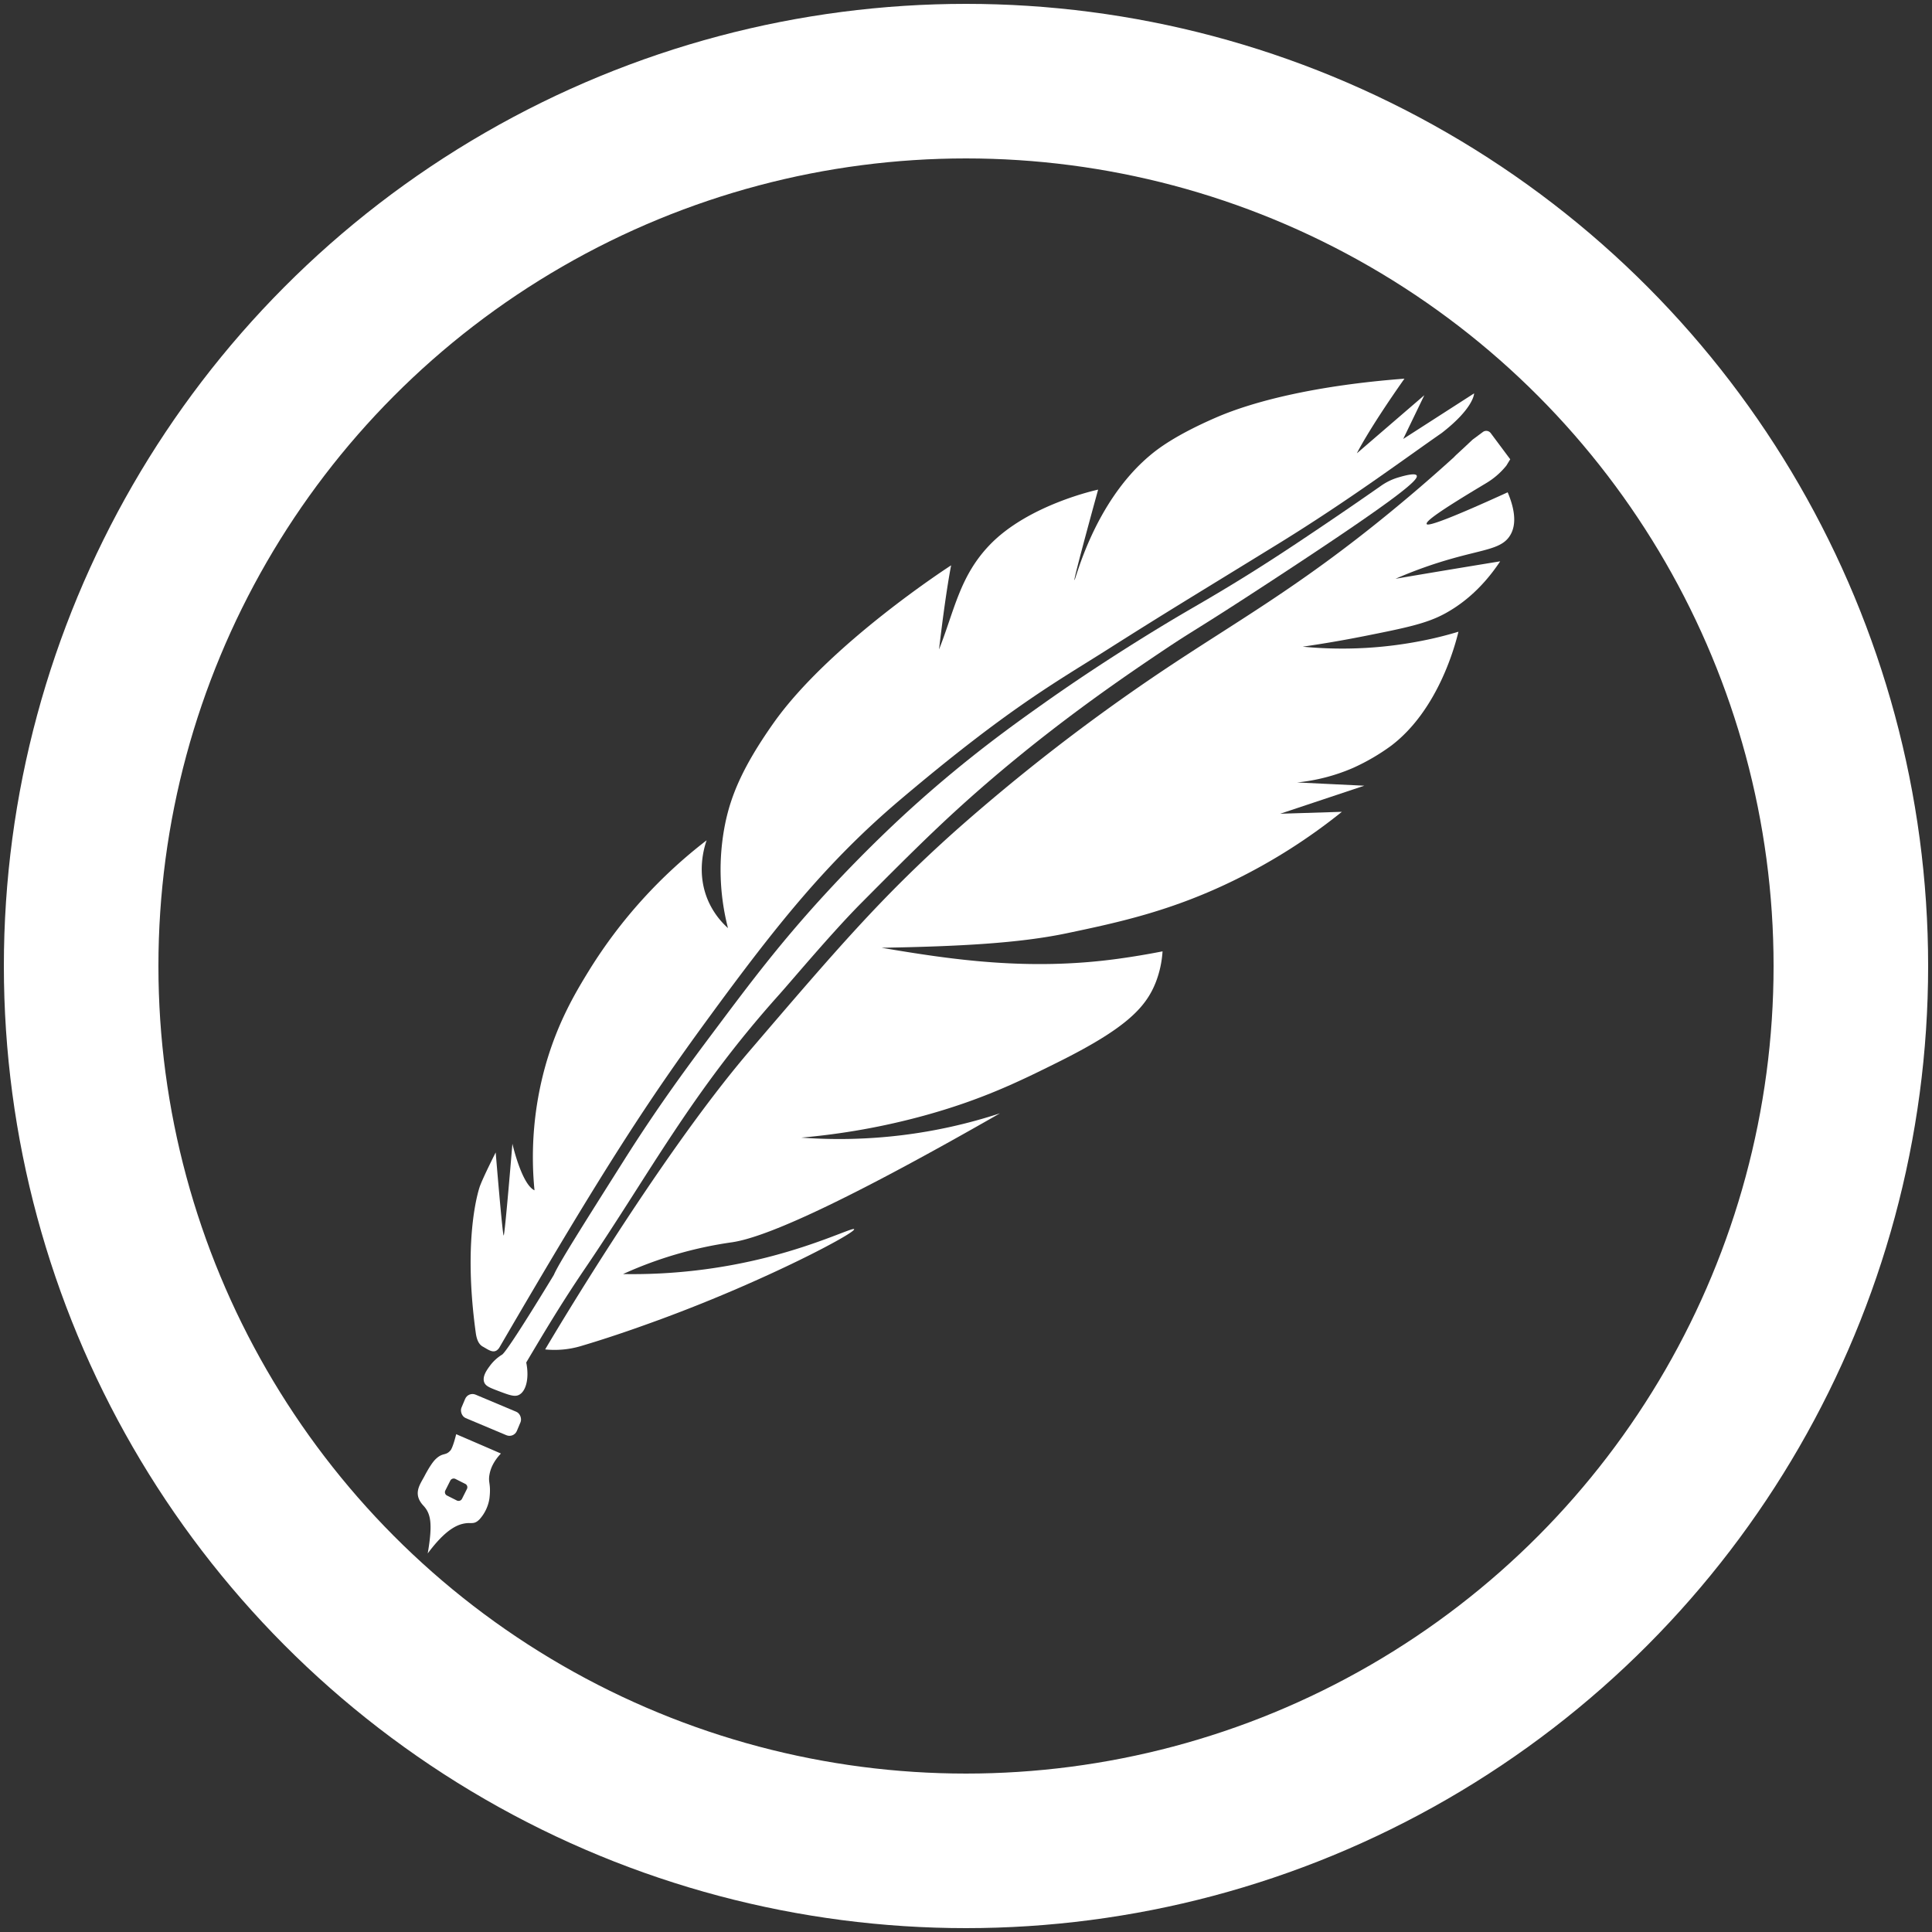 <svg id="Layer_1" data-name="Layer 1" xmlns="http://www.w3.org/2000/svg" viewBox="0 0 1000 1000"><rect x="0" y="0" width="1000" height="1000" fill="#333333" stroke="none"/><defs><style>.cls-1{fill:none;stroke:#fff;stroke-miterlimit:10;stroke-width:80px;}.cls-2{fill:#fff;}</style></defs><circle class="cls-1" cx="500" cy="500" r="458"/><path class="cls-2" d="M376.8,480.38a121,121,0,0,1-1.46-54c2.94-14.32,8.82-29.09,24.82-51.83,29-41.27,92.15-81.94,92.15-81.94s-2.58,12.2-6.27,43.54c8-20.21,10.66-37.74,26-53.86,20.12-21.19,56.35-28.86,56.35-28.86S555.54,300,556.13,300.25s9.94-40,39-64.44c3.81-3.22,12.93-10.43,34.31-19.71,20.35-8.84,53.29-16.75,97.5-20.1-18.86,26.77-24.63,38.64-24.63,38.64l34.92-30.08L726.3,227.2,763,203.61s0,7.52-16.79,20.52c-18.5,12.82-47.67,34.6-84.53,57.3-45.88,28.24-56.21,34.31-89,55.1-25.77,16.35-50.48,29.83-106.54,77.25-38.07,32.19-64.5,65.35-100,113.94-29.93,40.95-52.85,75.53-107.77,169.94-2.48,3.56-5.44,1-8.44-.64-2.85-1.54-3.44-5.45-3.71-7.42-7-51,2.22-75.74,2.22-75.74,1.91-5.09,8.13-17.36,8.13-17.36s3.53,42.94,4.13,43,4.52-47.5,4.52-47.5,4.75,21,11.44,24.11a175.86,175.86,0,0,1,5.57-64.22c6.44-23,16-38.77,23-50.13a252.39,252.39,0,0,1,60.52-66.82c-1.3,3.74-5.36,17,.74,31.18A41.22,41.22,0,0,0,376.8,480.38Z"/><path class="cls-2" d="M250.62,715.44c.74,2,2.87,2.83,7.1,4.44,5.61,2.13,8.41,3.19,10.66,2.22,3.85-1.68,5.68-8.63,4-16.88,9.64-16.22,18.36-30.89,30.39-48.6,33.88-49.87,55.09-91.08,100.25-141.51,6.89-7.69,26.81-31.51,42.06-47,5-5,24.93-25.25,40-39.51,46.55-44.18,92.11-75.15,115-90.57,19.29-13,16.5-10.17,58.6-37.74,68-44.5,75.67-52.16,74.59-54.16-.45-.85-2.7-1.07-9.87,1.1a30.57,30.57,0,0,0-8.61,4.24c-8.35,5.84-19.09,13.26-31.69,21.74-8.43,5.67-17.6,11.84-28.28,18.66-19.07,12.2-32.63,19.9-41.74,25.22-5.45,3.19-37.62,22.08-72.12,46.46-16.24,11.48-39.54,28.06-67.55,53.24-6.36,5.72-23.9,21.72-45,44.55C403.89,487.87,388,509.16,370,533.19c-13.18,17.61-28.66,38.29-47.05,67.41-22.53,35.67-33.8,53.51-36.28,59.29,0,0-23.89,39.56-26.84,41.3a22.11,22.11,0,0,0-6.35,5.89C252,709.07,249.53,712.5,250.62,715.44Z"/><rect class="cls-2" x="238.54" y="725.78" width="31.1" height="13.17" rx="4.12" transform="translate(303.84 -41.23) rotate(22.81)"/><path class="cls-2" d="M253.4,763c.5-2.69,1.9-6.46,5.87-10.66-7.7-3.35-15.45-6.69-23.15-10-1.71,6.93-2.84,8.25-2.84,8.25-2.65,3.19-4.05.93-8,4.86-1.13,1.13-3,3.7-5.52,8.48-2.34,4.48-6.31,9.26-.59,15.41,3.89,4.17,4.83,9.46,2.22,24.71,9.34-12.53,15.45-15.14,20-15.64,2.8-.31,4.2.66,6.81-2a20.81,20.81,0,0,0,5.14-10.89C254.25,767.58,252.5,767.7,253.4,763Zm-11.72,7.7-2.56,5.1a2,2,0,0,1-2.65.86l-5.1-2.57a1.94,1.94,0,0,1-.85-2.65l2.56-5.09a2,2,0,0,1,2.65-.86l5.1,2.57A1.94,1.94,0,0,1,241.68,770.69Z"/><path class="cls-2" d="M282.18,698.46a47.9,47.9,0,0,0,18.37-1.7c11.29-3.35,24.22-7.57,41.93-14.1,54.85-20.23,100.45-44.59,99.63-46.43-.49-1.12-17.74,7.6-44.82,14.51a283.83,283.83,0,0,1-74.8,8.71A205.46,205.46,0,0,1,378.91,643c14.85-2.19,50-16,138.66-66.74a266.85,266.85,0,0,1-102.86,12.57,357.59,357.59,0,0,0,63.2-11.28c30.23-8.26,49.93-17.92,69.65-27.74,34.65-17.24,45.38-28,50.62-41.27a53.27,53.27,0,0,0,3.55-16.12c-7.5,1.47-15.24,2.78-23.22,3.87-46.56,6.36-86.36.33-122.25-5.73,40.37-.69,71.29-2.36,95.81-7.49,27.41-5.74,55-11.71,88-28.06a297.32,297.32,0,0,0,54.49-34.82l-31.92,1,43.53-14.51L671.38,405a97.18,97.18,0,0,0,28.69-7.41,108.91,108.91,0,0,0,20-11.61c24.59-18.67,33.28-52.67,34.82-59-5.19,1.55-10.67,3-16.44,4.19a212.8,212.8,0,0,1-64.17,3.55c7.47-1.08,18.55-2.82,31.92-5.48,21.25-4.23,32.08-6.45,41.6-11.61,7.08-3.84,18.37-11.5,28.69-27.09q-9.81,1.6-19.66,3.23-17.34,2.86-34.51,5.8A227.51,227.51,0,0,1,752,289c16.86-4.75,25.51-5.07,29.66-11.93,2.22-3.64,3.81-10.21-1.29-22.25q-40.79,18.61-41.91,16.45c-.74-1.41,6.7-6.79,30.45-21A39.06,39.06,0,0,0,779.69,241l2-3.28-10.1-13.55a2.9,2.9,0,0,0-4-.61l-5.39,4c-9.81,9.24-7.41,6.79-9.81,9.24-7.56,6.86-18.82,16.85-32.89,28.37-48,39.35-79.88,56.6-119,82.87A1008.4,1008.4,0,0,0,494,430.51C456,464.58,433.28,491.06,387.94,544c-48,56.11-105.76,154.45-105.76,154.45Z"/></svg>